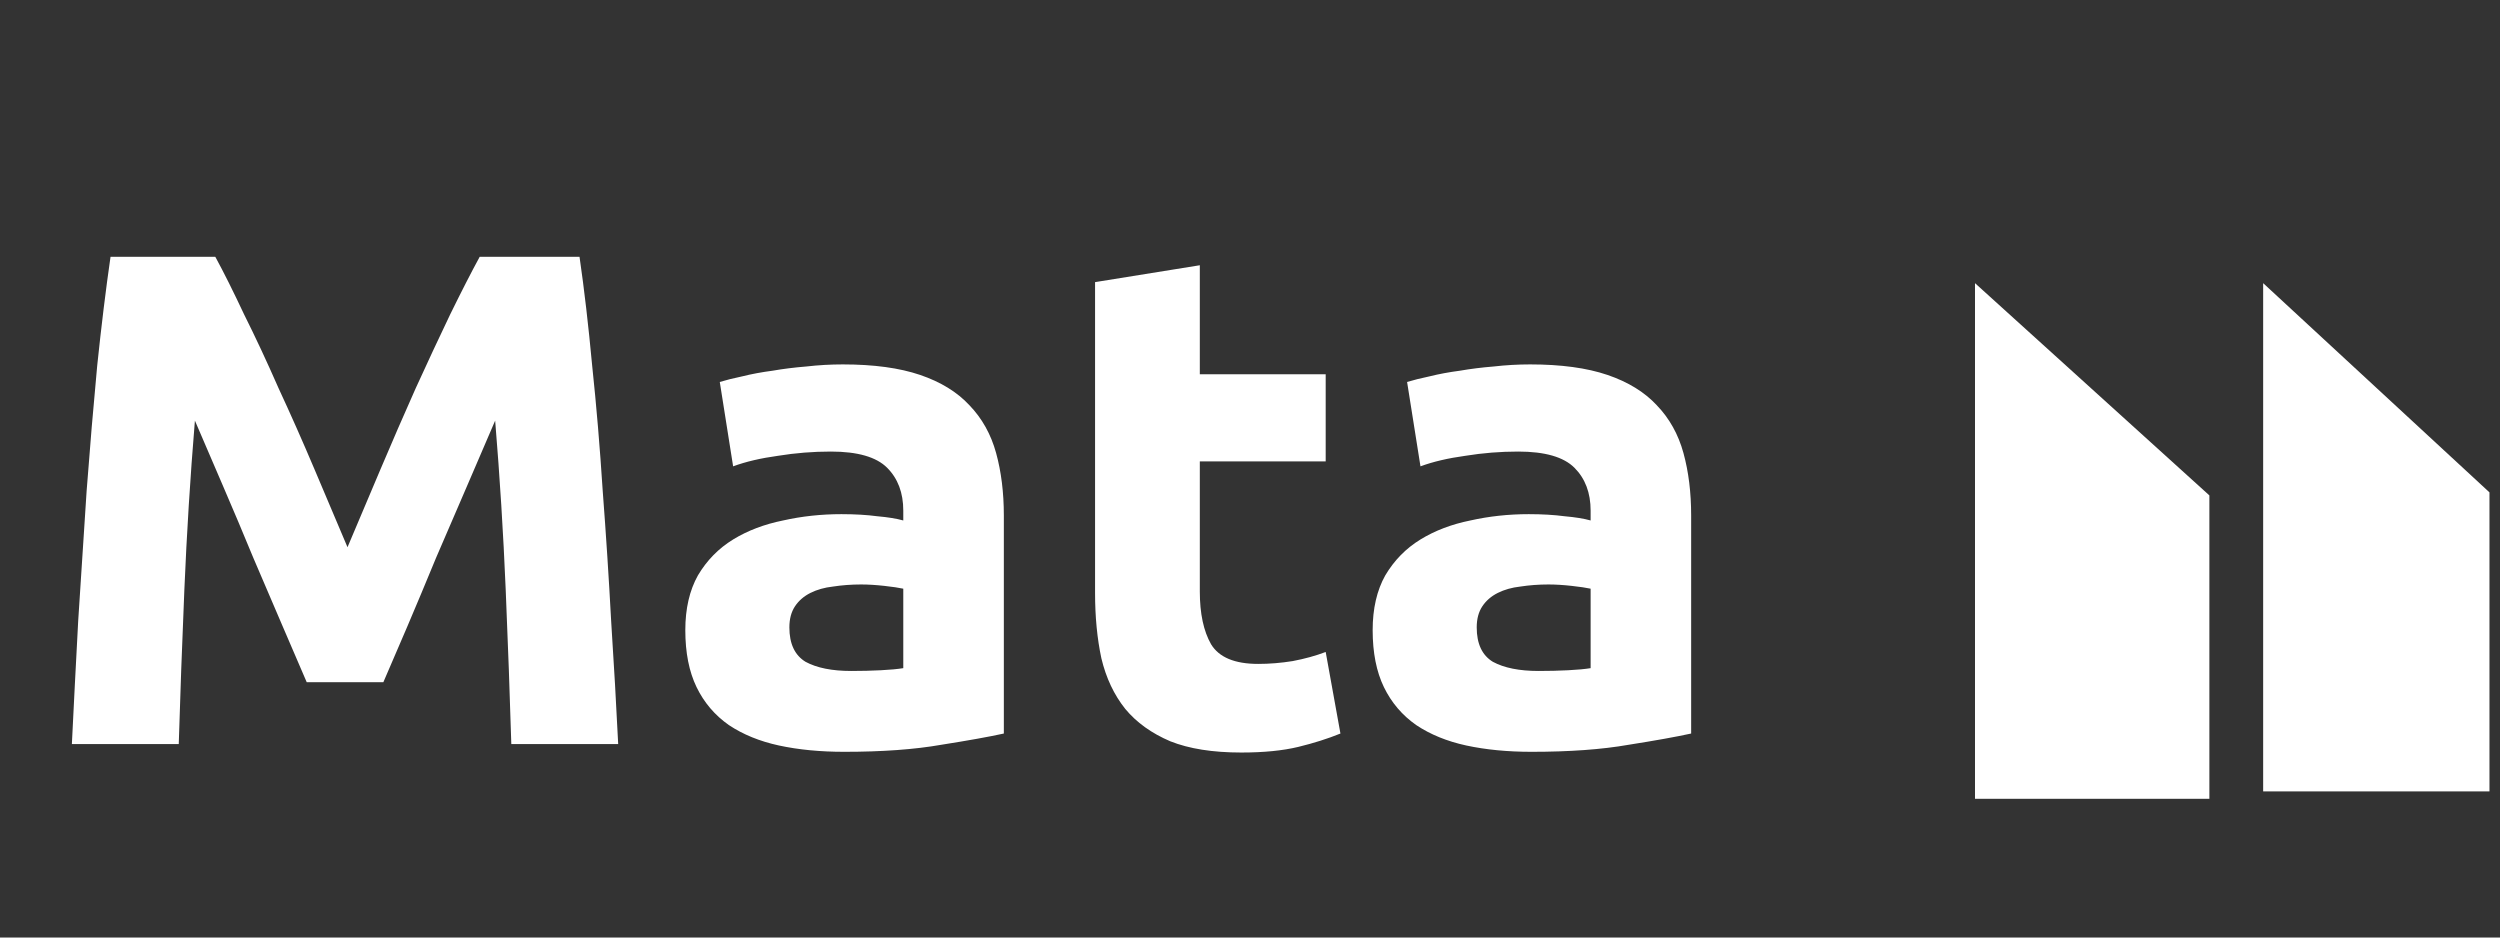<svg width="80" height="30" viewBox="0 0 80 30" fill="none" xmlns="http://www.w3.org/2000/svg">
<rect x="0" y="0" width="80" height="30" fill="#333333" stroke="none"/>
<path d="M6.89 8.218C7.16 8.713 7.467 9.328 7.812 10.063C8.172 10.783 8.54 11.57 8.915 12.425C9.305 13.265 9.687 14.128 10.062 15.013C10.437 15.898 10.79 16.73 11.12 17.511C11.45 16.73 11.802 15.898 12.177 15.013C12.552 14.128 12.927 13.265 13.302 12.425C13.692 11.57 14.06 10.783 14.405 10.063C14.765 9.328 15.08 8.713 15.35 8.218H18.545C18.695 9.253 18.83 10.415 18.95 11.706C19.085 12.98 19.197 14.316 19.287 15.71C19.392 17.09 19.482 18.478 19.557 19.873C19.647 21.268 19.722 22.581 19.782 23.811H16.362C16.317 22.296 16.257 20.645 16.182 18.86C16.107 17.076 15.995 15.275 15.845 13.46C15.575 14.091 15.275 14.788 14.945 15.553C14.615 16.318 14.285 17.083 13.955 17.848C13.64 18.613 13.332 19.348 13.032 20.053C12.732 20.743 12.477 21.335 12.267 21.831H9.815C9.605 21.335 9.35 20.743 9.05 20.053C8.75 19.348 8.435 18.613 8.105 17.848C7.79 17.083 7.467 16.318 7.137 15.553C6.807 14.788 6.507 14.091 6.237 13.46C6.087 15.275 5.975 17.076 5.9 18.86C5.825 20.645 5.765 22.296 5.72 23.811H2.3C2.36 22.581 2.427 21.268 2.502 19.873C2.592 18.478 2.682 17.09 2.772 15.71C2.877 14.316 2.99 12.98 3.11 11.706C3.245 10.415 3.387 9.253 3.537 8.218H6.89ZM27.24 21.471C27.57 21.471 27.885 21.463 28.185 21.448C28.485 21.433 28.725 21.41 28.905 21.381V18.838C28.77 18.808 28.568 18.778 28.298 18.748C28.028 18.718 27.78 18.703 27.555 18.703C27.24 18.703 26.94 18.726 26.655 18.77C26.385 18.8 26.145 18.868 25.935 18.973C25.725 19.078 25.56 19.221 25.44 19.401C25.32 19.581 25.26 19.805 25.26 20.076C25.26 20.601 25.433 20.968 25.778 21.178C26.138 21.373 26.625 21.471 27.24 21.471ZM26.97 11.661C27.96 11.661 28.785 11.773 29.445 11.998C30.105 12.223 30.63 12.546 31.02 12.966C31.425 13.386 31.71 13.896 31.875 14.495C32.04 15.095 32.123 15.763 32.123 16.498V23.473C31.643 23.578 30.975 23.698 30.12 23.833C29.265 23.983 28.23 24.058 27.015 24.058C26.25 24.058 25.553 23.991 24.923 23.855C24.308 23.721 23.775 23.503 23.325 23.203C22.875 22.888 22.53 22.483 22.29 21.988C22.05 21.493 21.93 20.886 21.93 20.166C21.93 19.476 22.065 18.89 22.335 18.41C22.62 17.93 22.995 17.548 23.46 17.263C23.925 16.978 24.458 16.776 25.058 16.655C25.658 16.52 26.28 16.453 26.925 16.453C27.36 16.453 27.743 16.476 28.073 16.52C28.418 16.55 28.695 16.596 28.905 16.655V16.34C28.905 15.771 28.733 15.313 28.388 14.968C28.043 14.623 27.443 14.45 26.588 14.45C26.018 14.45 25.455 14.495 24.9 14.585C24.345 14.661 23.865 14.773 23.46 14.923L23.033 12.223C23.228 12.163 23.468 12.103 23.753 12.043C24.053 11.968 24.375 11.908 24.72 11.863C25.065 11.803 25.425 11.758 25.8 11.728C26.19 11.683 26.58 11.661 26.97 11.661ZM35.042 9.028L38.394 8.488V11.976H42.422V14.765H38.394V18.928C38.394 19.633 38.514 20.195 38.754 20.616C39.009 21.035 39.512 21.245 40.262 21.245C40.622 21.245 40.989 21.215 41.364 21.155C41.754 21.081 42.107 20.983 42.422 20.863L42.894 23.473C42.489 23.638 42.039 23.78 41.544 23.901C41.049 24.02 40.442 24.081 39.722 24.081C38.807 24.081 38.049 23.96 37.449 23.721C36.849 23.465 36.369 23.12 36.009 22.686C35.649 22.235 35.394 21.695 35.244 21.066C35.109 20.436 35.042 19.738 35.042 18.973V9.028ZM49.235 21.471C49.565 21.471 49.88 21.463 50.18 21.448C50.48 21.433 50.72 21.41 50.9 21.381V18.838C50.765 18.808 50.562 18.778 50.292 18.748C50.022 18.718 49.775 18.703 49.55 18.703C49.235 18.703 48.935 18.726 48.65 18.77C48.38 18.8 48.14 18.868 47.93 18.973C47.72 19.078 47.555 19.221 47.435 19.401C47.315 19.581 47.255 19.805 47.255 20.076C47.255 20.601 47.427 20.968 47.772 21.178C48.132 21.373 48.62 21.471 49.235 21.471ZM48.965 11.661C49.955 11.661 50.78 11.773 51.44 11.998C52.1 12.223 52.625 12.546 53.015 12.966C53.42 13.386 53.705 13.896 53.87 14.495C54.035 15.095 54.117 15.763 54.117 16.498V23.473C53.637 23.578 52.97 23.698 52.115 23.833C51.26 23.983 50.225 24.058 49.01 24.058C48.245 24.058 47.547 23.991 46.917 23.855C46.302 23.721 45.77 23.503 45.32 23.203C44.87 22.888 44.525 22.483 44.285 21.988C44.045 21.493 43.925 20.886 43.925 20.166C43.925 19.476 44.06 18.89 44.33 18.41C44.615 17.93 44.99 17.548 45.455 17.263C45.92 16.978 46.452 16.776 47.052 16.655C47.652 16.52 48.275 16.453 48.92 16.453C49.355 16.453 49.737 16.476 50.067 16.52C50.412 16.55 50.69 16.596 50.9 16.655V16.34C50.9 15.771 50.727 15.313 50.382 14.968C50.037 14.623 49.437 14.45 48.582 14.45C48.012 14.45 47.45 14.495 46.895 14.585C46.34 14.661 45.86 14.773 45.455 14.923L45.027 12.223C45.222 12.163 45.462 12.103 45.747 12.043C46.047 11.968 46.37 11.908 46.715 11.863C47.06 11.803 47.42 11.758 47.795 11.728C48.185 11.683 48.575 11.661 48.965 11.661Z" fill="white"/>
<path d="M70.7 25.561V15.853L63.2 9.061V25.561H70.7Z" fill="white"/>
<path d="M79.663 25.325V15.756L72.421 9.061V25.325H79.663Z" fill="white"/>
</svg>
